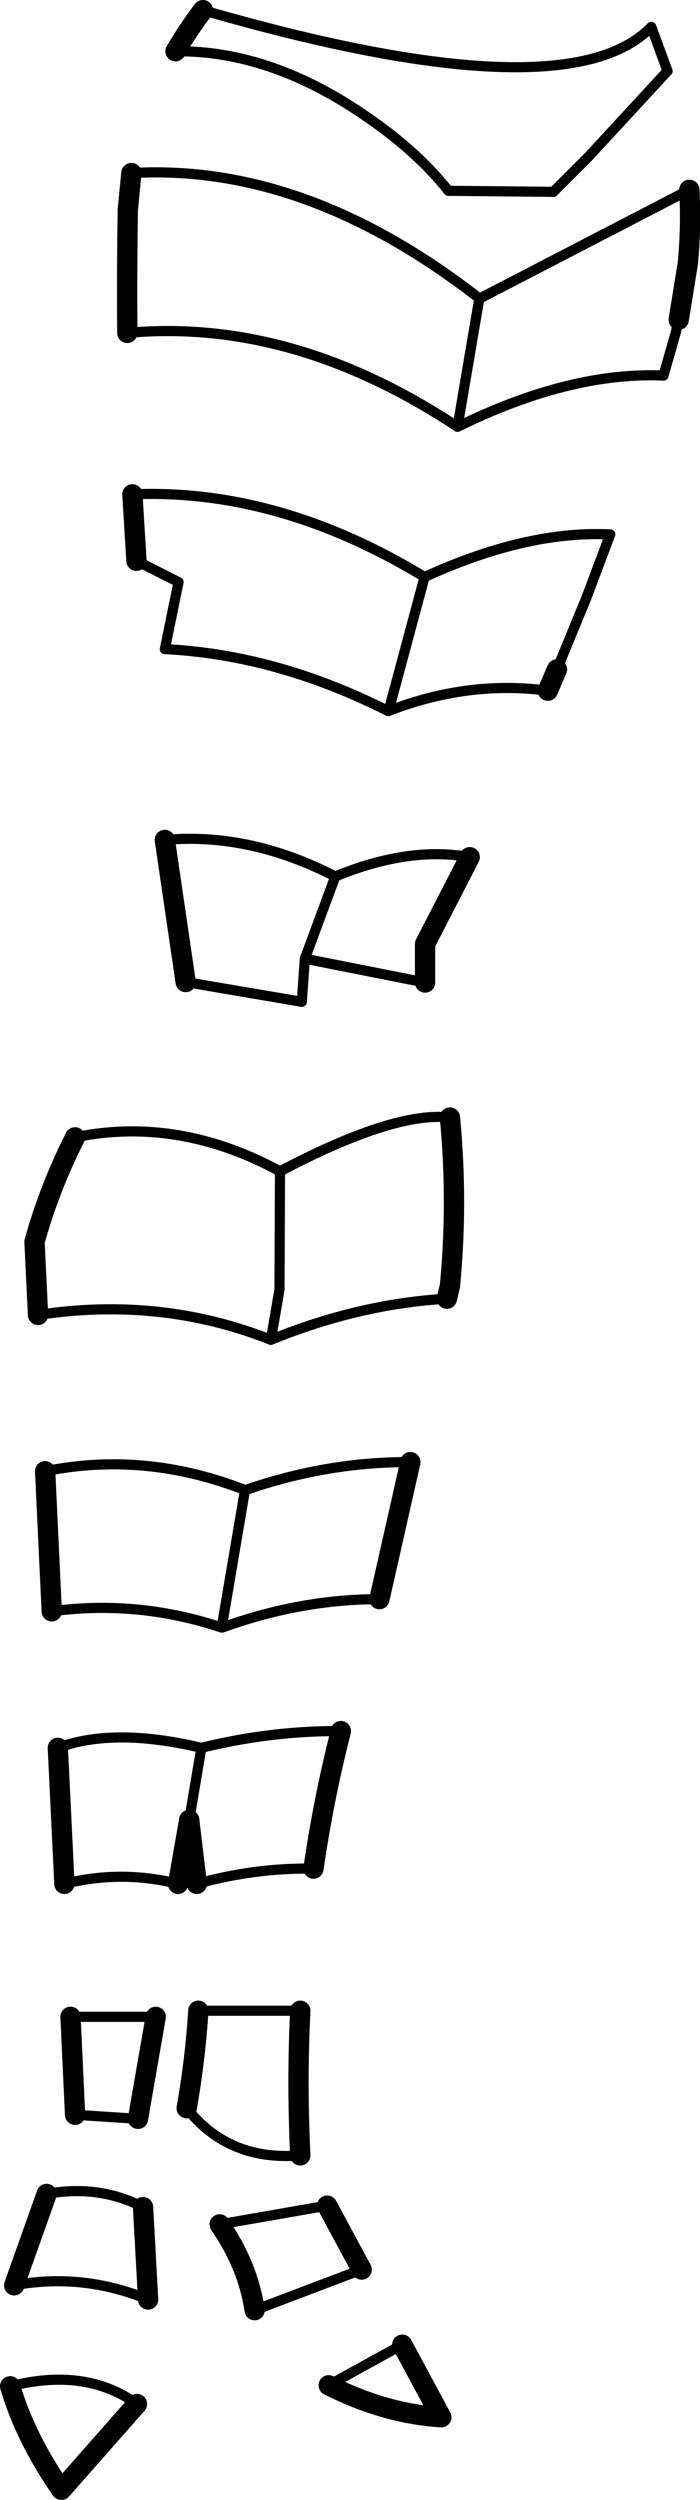<?xml version="1.0" encoding="UTF-8" standalone="no"?>
<svg xmlns:xlink="http://www.w3.org/1999/xlink" height="246.3px" width="69.0px" xmlns="http://www.w3.org/2000/svg">
  <g transform="matrix(1.0, 0.0, 0.0, 1.0, -179.6, -218.35)">
    <path d="M243.8 221.0 L245.4 225.35 M237.55 233.85 L234.15 237.25 M223.8 237.15 Q220.8 233.35 215.95 230.0 M246.5 249.85 L246.2 251.15 245.0 255.35 M239.75 271.0 L237.4 277.25 235.9 280.9 234.5 284.3 M195.85 282.3 L197.2 275.7 193.05 273.6 M224.7 260.4 L226.85 247.75 M221.45 275.2 L217.9 288.4 M221.5 315.15 L209.65 312.8 209.35 317.05 197.9 315.1 M209.65 312.8 L212.65 304.7 M206.3 350.35 L207.15 345.4 207.2 333.75" fill="none" stroke="#000000" stroke-linecap="round" stroke-linejoin="round" stroke-width="1.0"/>
    <path d="M196.9 223.4 Q198.1 221.35 199.6 219.35 M247.55 237.05 Q247.75 240.65 247.4 244.3 L246.5 249.85 M192.15 251.15 Q192.1 245.05 192.2 239.0 L192.55 235.4 M193.05 273.6 L192.65 267.05 M234.5 284.3 L233.6 286.4 M225.9 302.8 L221.5 311.35 221.5 315.15 M197.9 315.1 L195.85 301.1 M187.0 330.4 Q184.45 335.45 183.0 340.7 L183.35 347.9 M223.65 346.3 L223.95 345.05 Q224.75 336.75 223.95 328.45" fill="none" stroke="#000000" stroke-linecap="round" stroke-linejoin="round" stroke-width="2.0"/>
    <path d="M245.4 225.35 L237.55 233.85 M234.15 237.25 L223.8 237.15 M215.95 230.0 Q206.4 223.3 196.9 223.4 M199.6 219.35 Q235.4 229.7 243.8 221.0 M245.0 255.35 Q235.8 254.95 224.7 260.4 208.45 249.65 192.15 251.15 M192.55 235.4 Q209.7 234.4 226.85 247.75 L226.9 247.75 247.55 237.05 M192.65 267.05 Q207.05 266.45 221.45 275.2 231.5 270.6 239.75 271.0 M233.6 286.4 Q225.75 285.35 217.9 288.4 L217.85 288.4 Q206.85 282.85 195.85 282.3 M195.85 301.1 Q204.2 300.35 212.65 304.7 219.95 301.7 225.9 302.8 M207.2 333.75 Q197.15 328.3 187.0 330.4 M183.35 347.9 Q195.45 346.05 206.3 350.35 215.0 346.8 223.65 346.3 M223.95 328.45 Q218.5 327.8 207.2 333.75" fill="none" stroke="#000000" stroke-linecap="round" stroke-linejoin="round" stroke-width="1.0"/>
    <path d="M184.7 377.1 L184.05 363.3 M220.05 362.4 L217.0 375.9 M213.2 388.9 Q211.5 395.55 210.5 402.45 M199.0 403.95 L198.25 397.65 197.15 403.95 M185.95 403.95 L185.3 390.55 M209.2 416.45 Q208.85 423.45 209.2 430.7 M198.0 426.05 Q198.85 421.25 199.15 416.45 M211.85 435.65 L215.25 441.95 M204.7 445.95 Q204.05 441.55 201.25 437.5 M194.95 417.05 L193.2 427.1 M187.0 426.7 L186.55 417.05 M193.7 435.8 L194.2 444.9 M181.0 443.5 L184.2 434.5 M193.1 455.2 L185.65 463.65 Q182.1 458.55 180.6 453.45 M219.25 449.35 L223.1 456.5 Q217.55 456.15 212.0 453.35" fill="none" stroke="#000000" stroke-linecap="round" stroke-linejoin="round" stroke-width="2.0"/>
    <path d="M184.05 363.3 Q193.9 361.3 203.75 365.15 L203.8 365.15 Q211.9 362.35 220.05 362.4 M217.0 375.9 Q209.25 375.9 201.5 378.7 L201.45 378.7 Q193.2 375.95 184.7 377.1 M185.3 390.55 Q190.8 388.5 199.45 390.55 206.35 388.85 213.2 388.9 M210.5 402.45 Q204.75 402.35 199.0 403.95 M197.15 403.95 Q191.55 402.55 185.95 403.95 M203.75 365.15 L201.45 378.7 M209.2 430.7 Q202.15 431.3 198.0 426.05 M199.15 416.45 L209.2 416.45 M215.25 441.95 L204.7 445.95 M201.25 437.5 L211.85 435.65 M186.55 417.05 L194.95 417.05 M193.2 427.1 L187.0 426.7 M184.2 434.5 Q189.35 433.55 193.7 435.8 M194.2 444.9 Q187.75 442.25 181.0 443.5 M180.6 453.45 Q188.05 451.55 193.1 455.2 M212.0 453.35 L219.25 449.35 M199.45 390.55 L198.25 397.65" fill="none" stroke="#000000" stroke-linecap="round" stroke-linejoin="round" stroke-width="1.0"/>
  </g>
</svg>
